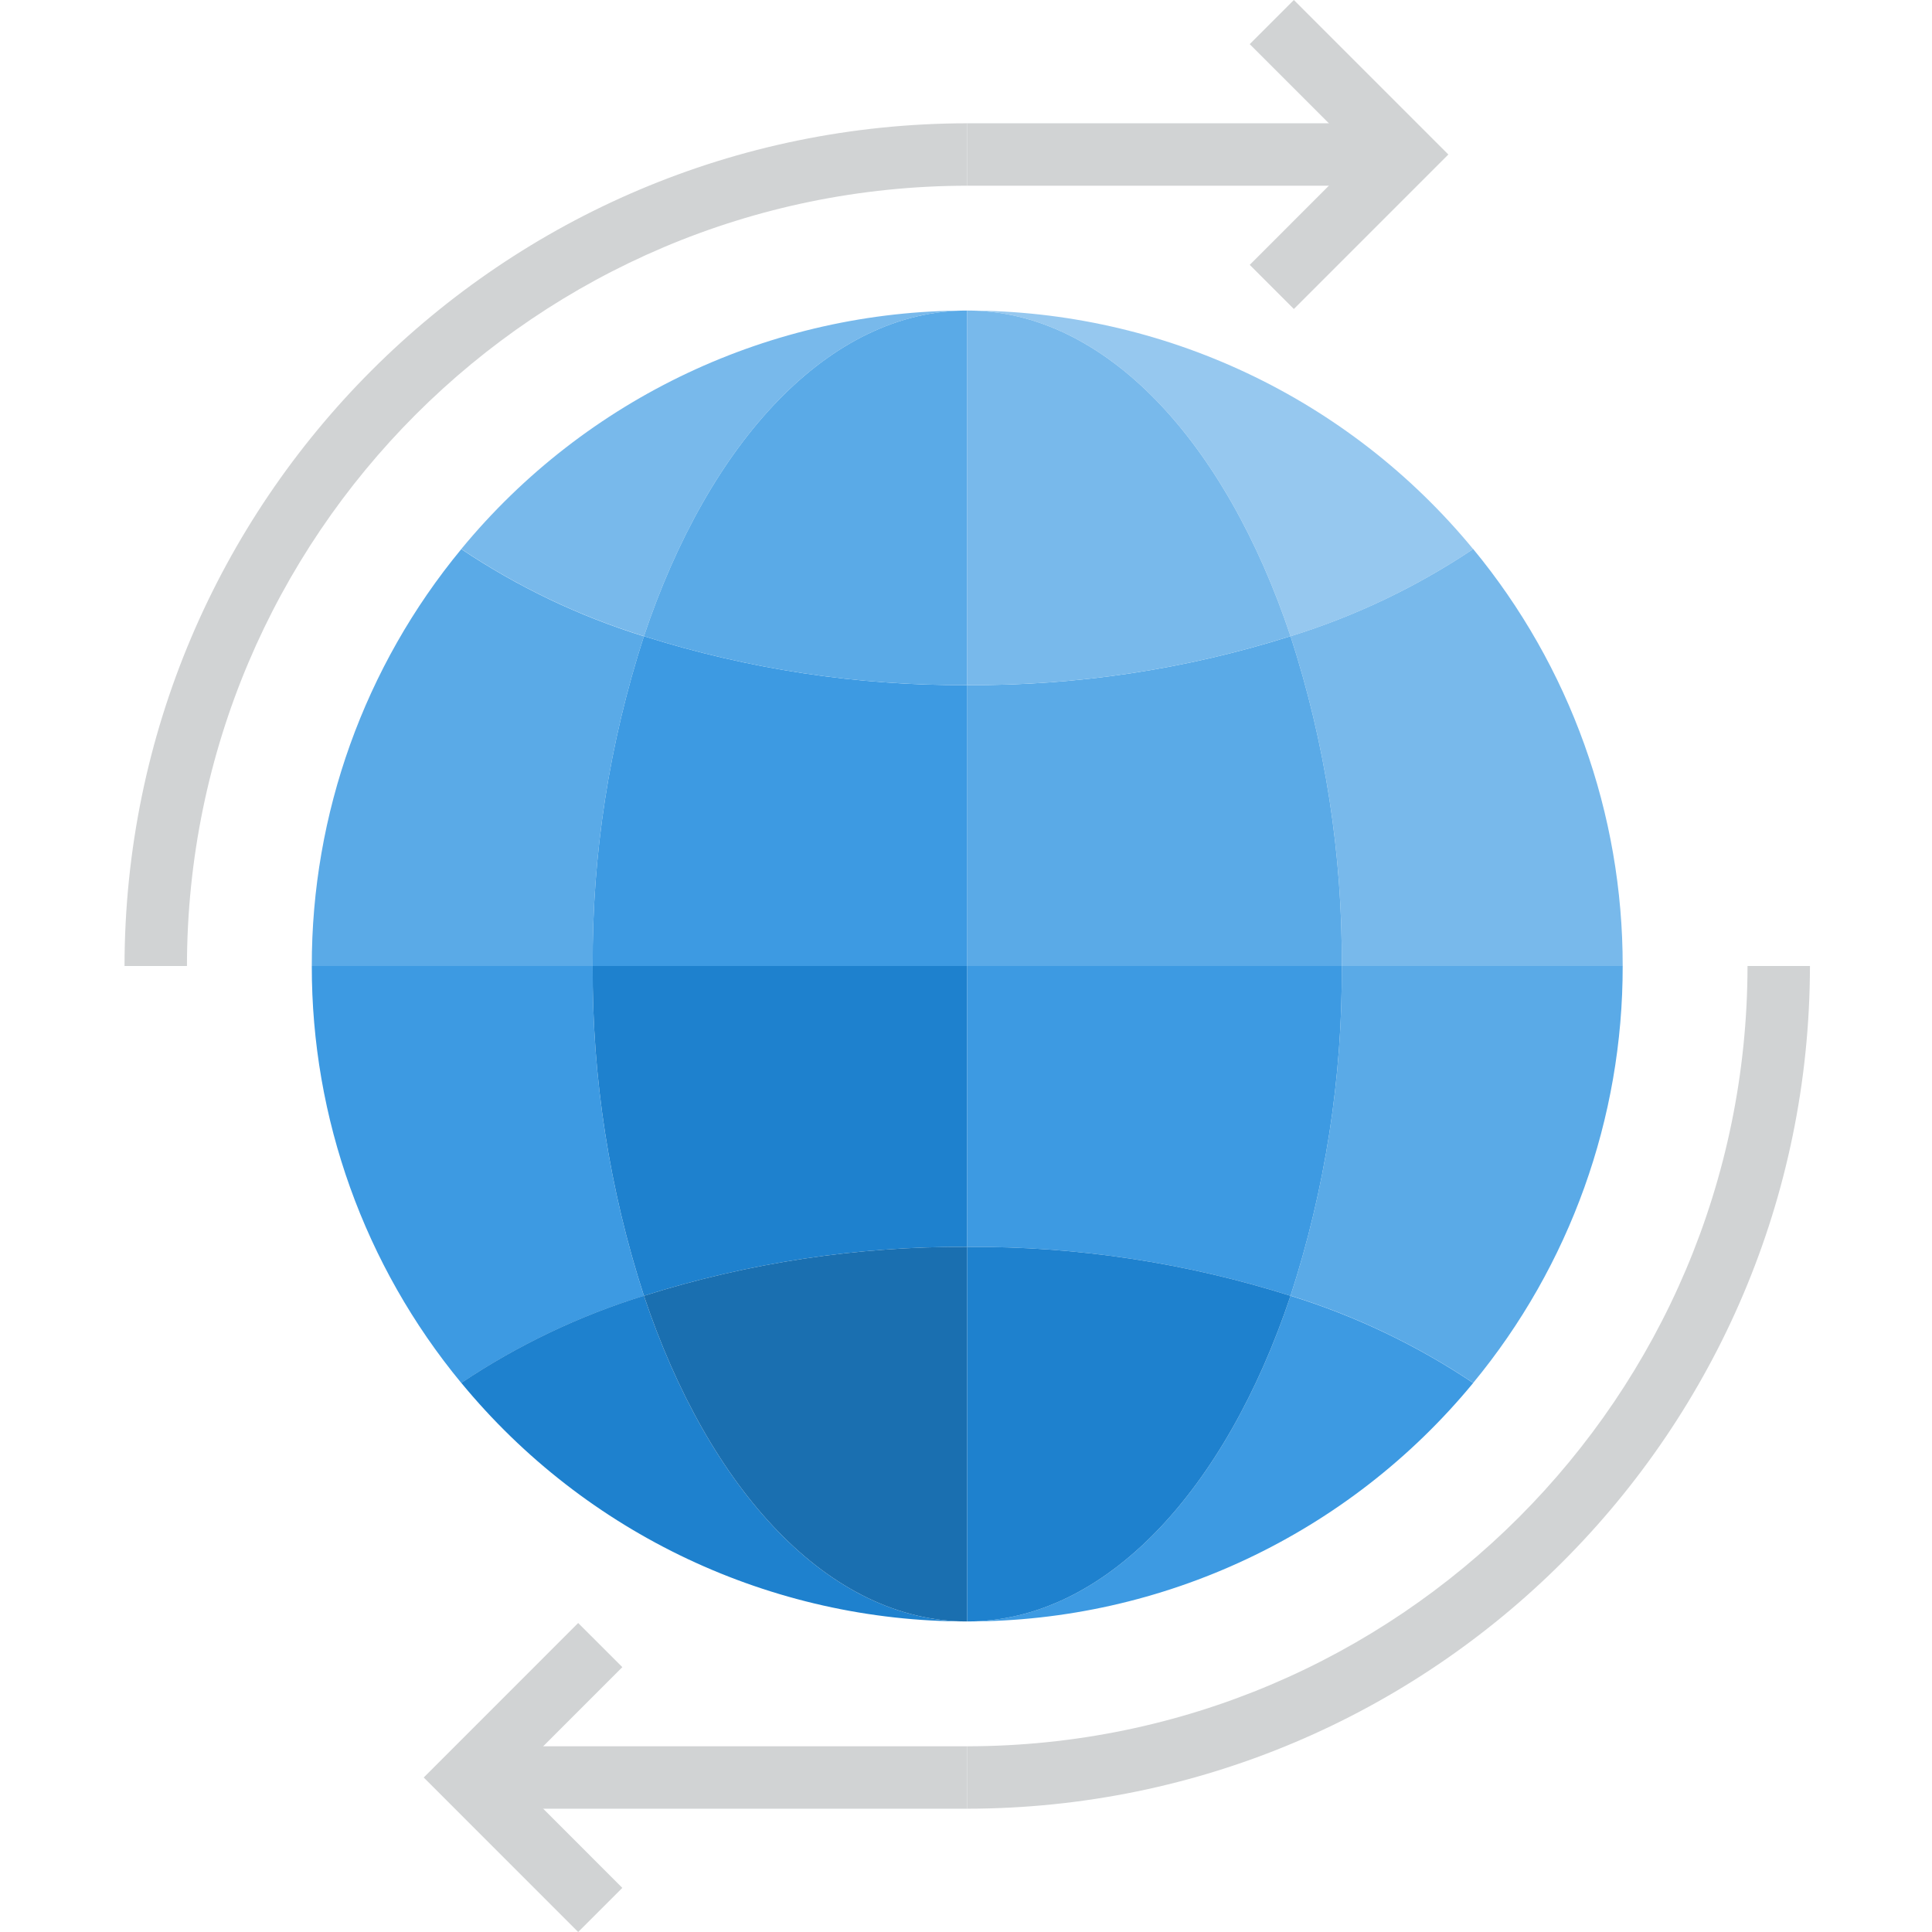 <svg height="512pt" viewBox="-33 0 512 512" width="512pt" xmlns="http://www.w3.org/2000/svg"><path d="m309.004 343.402h.098c17.133 5.32 33.402 13.094 48.305 23.078 25.668-31.09 39.68-70.164 39.621-110.48h-74.441c.172 29.672-4.414 59.184-13.582 87.402zm0 0" fill="#5aaae7"/><path d="m309.004 168.598c9.168 28.223 13.754 57.73 13.582 87.402h74.441c.062-40.324-13.949-79.406-39.621-110.508-14.902 9.984-31.172 17.758-48.305 23.078zm0 0" fill="#78b9eb"/><path d="m137.555 343.43h.098c-9.172-28.23-13.758-57.746-13.582-87.43h-74.441c-.062 40.324 13.949 79.406 39.621 110.508 14.902-9.984 31.172-17.758 48.305-23.078zm0 0" fill="#3d9ae2"/><path d="m137.652 168.598h-.098c-17.133-5.32-33.402-13.094-48.305-23.078-25.668 31.09-39.68 70.164-39.621 110.48h74.441c-.172-29.672 4.414-59.184 13.582-87.402zm0 0" fill="#5aaae7"/><path d="m322.586 256c.172-29.672-4.414-59.184-13.582-87.402-27.707 8.766-56.617 13.141-85.676 12.961v74.441zm0 0" fill="#5aaae7"/><path d="m223.328 181.559c-29.059.18-57.969-4.195-85.676-12.961-9.168 28.223-13.754 57.73-13.582 87.402h99.258zm0 0" fill="#3d9ae2"/><path d="m223.328 256h-99.258c-.172 29.672 4.414 59.184 13.582 87.406 27.707-8.77 56.617-13.145 85.676-12.965zm0 0" fill="#1e81ce"/><path d="m223.328 330.441c29.059-.18 57.969 4.195 85.676 12.961 9.168-28.223 13.754-57.73 13.582-87.402h-99.258zm0 0" fill="#3d9ae2"/><path d="m309.004 343.402c-17.215 51.555-49.094 86.297-85.676 86.297 51.895.047 101.086-23.137 134.078-63.195-14.902-9.984-31.172-17.758-48.305-23.074zm0 0" fill="#3d9ae2"/><path d="m137.652 343.402h-.098c-17.133 5.32-33.402 13.094-48.305 23.078 32.988 40.066 82.18 63.262 134.078 63.219-36.586 0-68.461-34.738-85.676-86.297zm0 0" fill="#1e81ce"/><path d="m137.652 343.402c17.215 51.555 49.09 86.297 85.676 86.297v-99.258c-29.059-.18-57.969 4.195-85.676 12.961zm0 0" fill="#1a6fb0"/><path d="m309.004 343.402c-27.707-8.766-56.617-13.141-85.676-12.961v99.258c36.582 0 68.461-34.738 85.676-86.297zm0 0" fill="#1e81ce"/><path d="m309.004 168.598h.098c17.133-5.32 33.402-13.094 48.305-23.078-32.988-40.066-82.18-63.262-134.078-63.219 36.582 0 68.461 34.738 85.676 86.297zm0 0" fill="#96c8ef"/><path d="m137.652 168.598c17.215-51.555 49.09-86.297 85.676-86.297-51.895-.047-101.086 23.137-134.078 63.195 14.902 9.984 31.172 17.758 48.305 23.074zm0 0" fill="#78b9eb"/><path d="m137.652 168.598c27.707 8.766 56.617 13.141 85.676 12.961v-99.258c-36.586 0-68.461 34.738-85.676 86.297zm0 0" fill="#5aaae7"/><path d="m309.004 168.598c-17.215-51.555-49.094-86.297-85.676-86.297v99.258c29.059.18 57.969-4.195 85.676-12.961zm0 0" fill="#78b9eb"/><g fill="#d1d3d4"><path d="m223.328 479.328v-16.543c114.152-.129 206.656-92.633 206.785-206.785h16.543c-.137 123.285-100.043 223.191-223.328 223.328zm0 0"/><path d="m16.543 256h-16.543c.137-123.285 100.043-223.191 223.328-223.328v16.543c-114.152.129-206.656 92.633-206.785 206.785zm0 0"/><path d="m223.328 32.672h115.801v16.543h-115.801zm0 0"/><path d="m90.984 462.785h132.344v16.543h-132.344zm0 0"/><path d="m120.223 512-40.934-40.945 40.934-40.941 11.699 11.695-29.242 29.246 29.242 29.25zm0 0"/><path d="m309.887 81.887-11.695-11.695 29.238-29.246-29.238-29.25 11.695-11.695 40.938 40.945zm0 0"/></g></svg>
